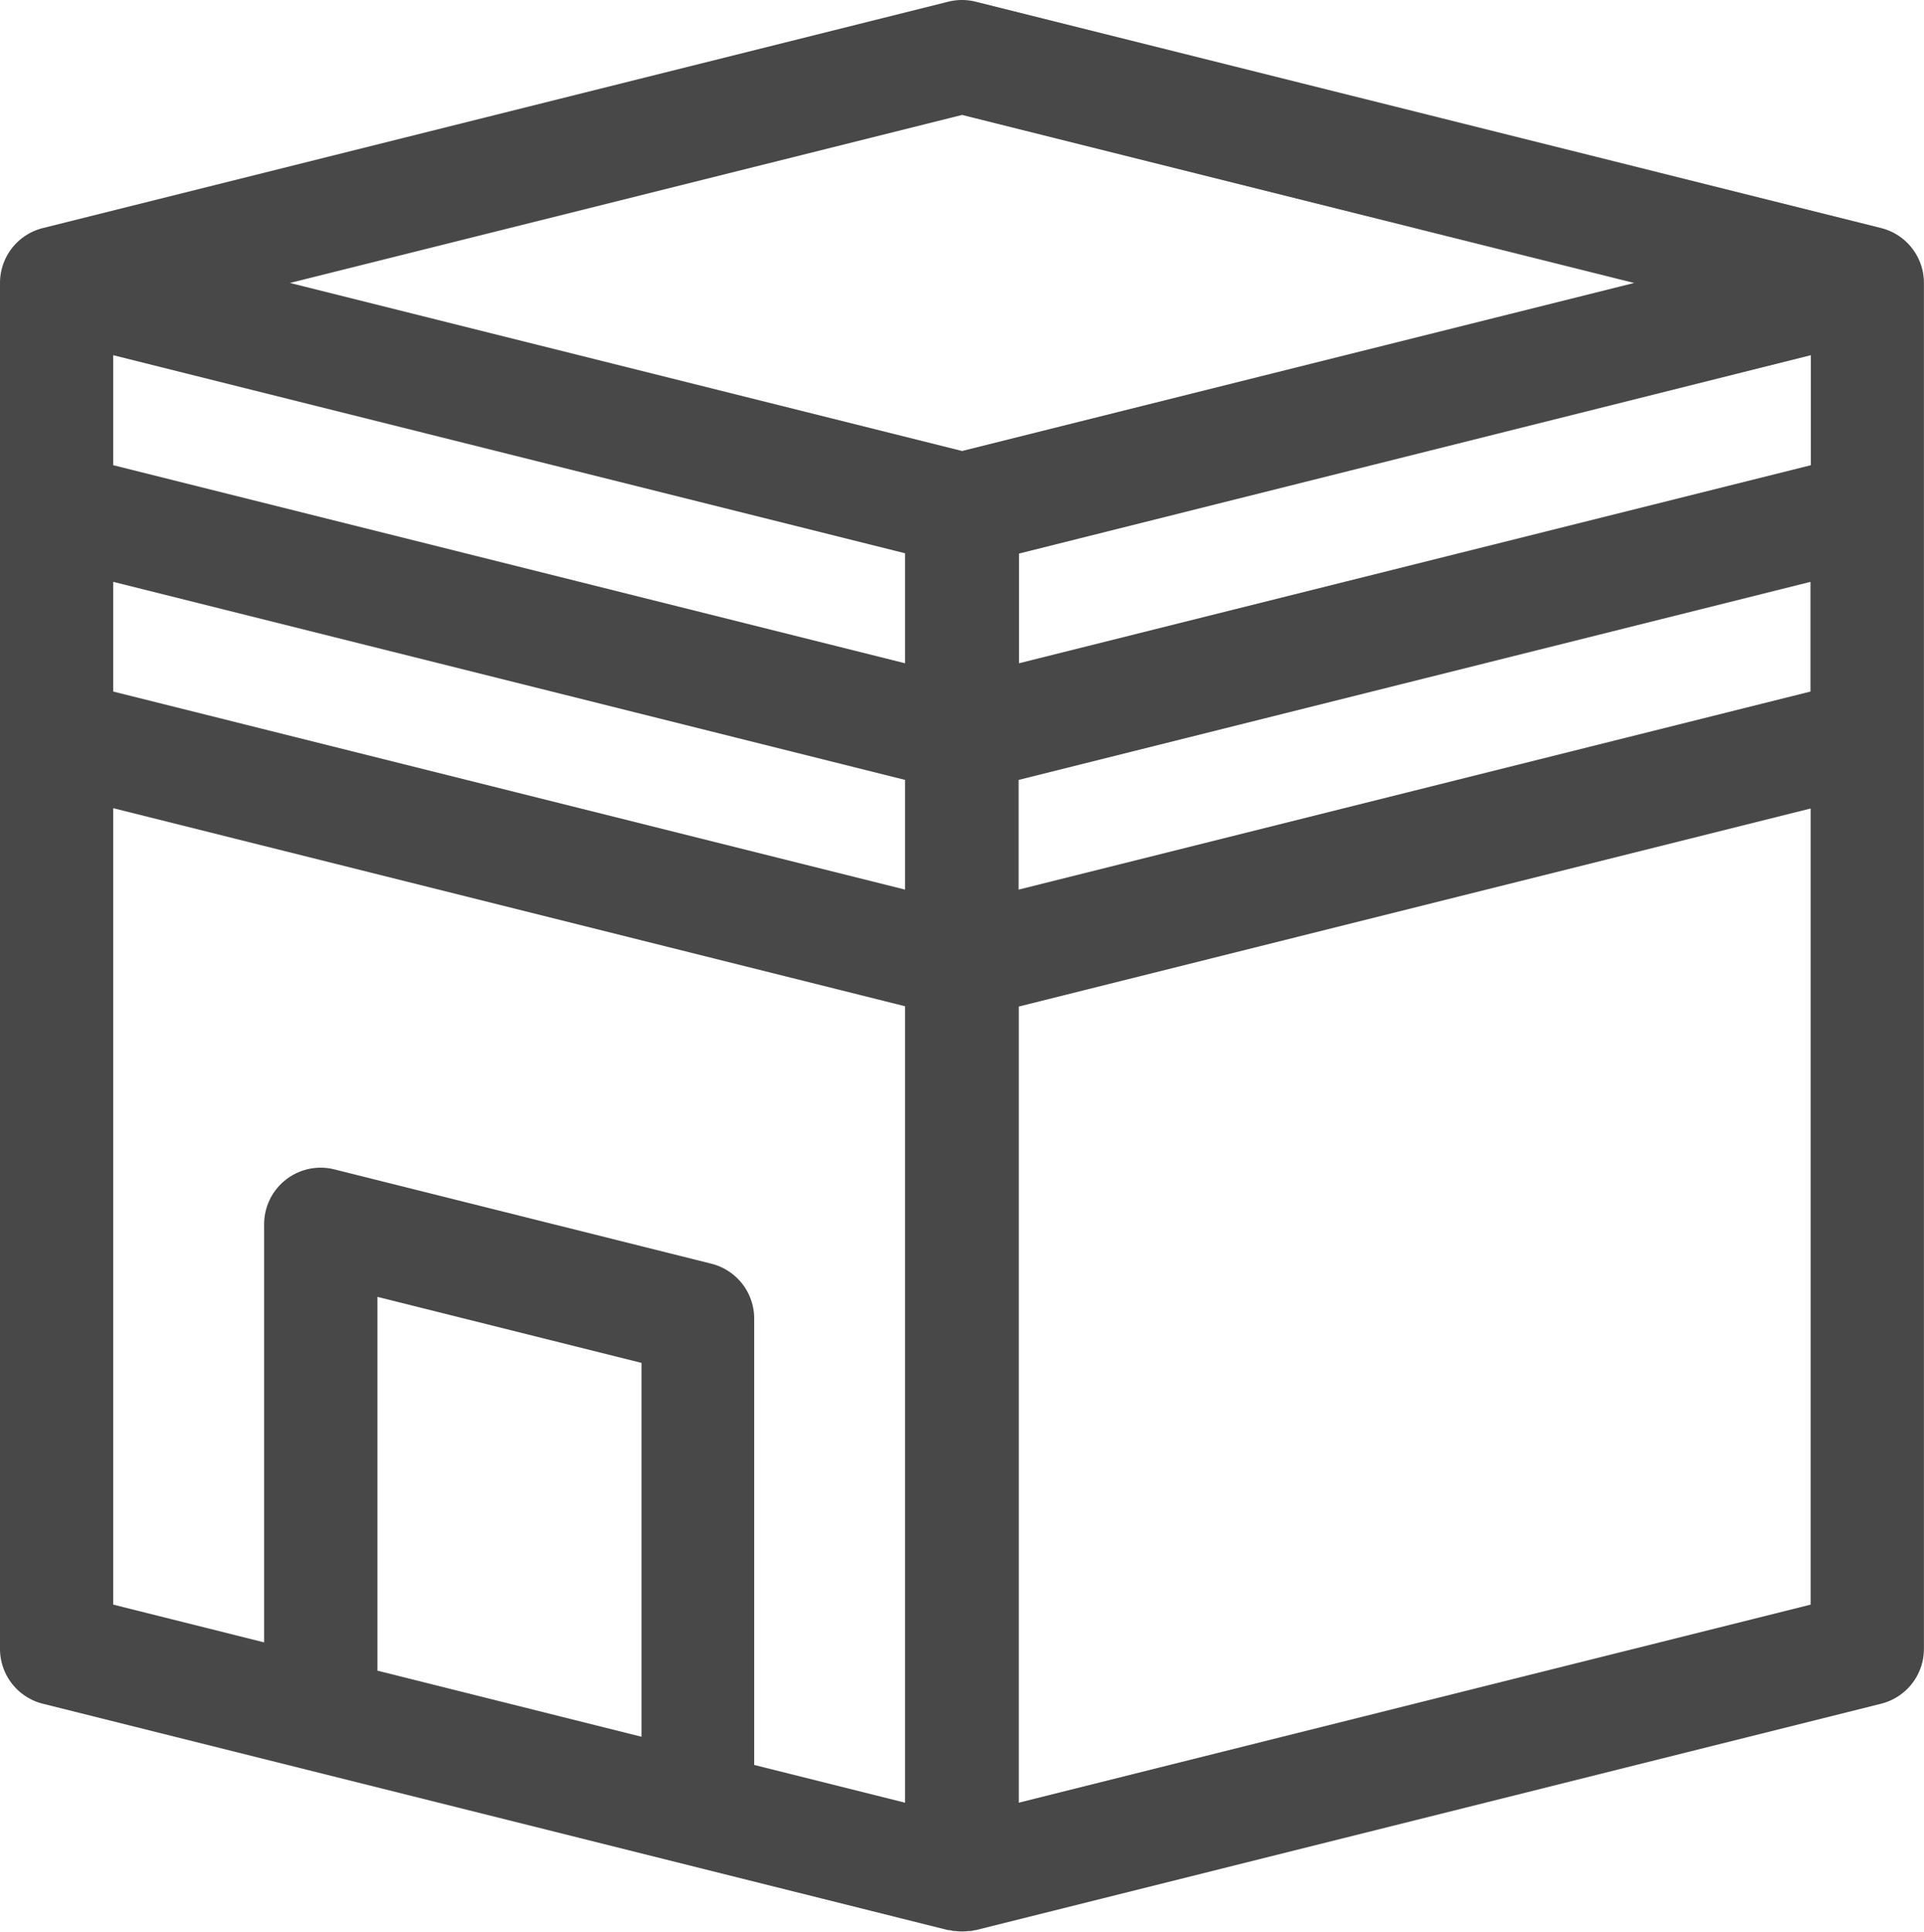 <svg id="kaaba_6_" data-name="kaaba (6)" xmlns="http://www.w3.org/2000/svg" width="25.998" height="26.1" viewBox="0 0 25.998 26.1">
  <path id="kaaba_6_2" data-name="kaaba (6)" d="M25.919,3.082,13.684.024a.763.763,0,0,0-.371,0L1.08,3.082A.764.764,0,0,0,.5,3.824V22.277a.764.764,0,0,0,.579.742l12.234,3.059.011,0c.021,0,.043.009.065.012l.022,0a.714.714,0,0,0,.175,0l.022,0c.022,0,.044-.007.065-.012l.011,0,12.234-3.059a.764.764,0,0,0,.579-.742V3.824a.764.764,0,0,0-.579-.742ZM2.03,4.8l10.7,2.676V8.962L2.03,6.286ZM24.969,6.286l-10.7,2.676V7.48L24.969,4.8ZM2.03,7.862l10.7,2.676V12.02L2.03,9.344Zm12.234,2.676,10.7-2.676V9.344l-10.7,2.676ZM13.5,1.554l9.081,2.27L13.5,6.094,4.418,3.824ZM2.03,10.92l10.7,2.676v10.76l-2.039-.51v-6.03a.764.764,0,0,0-.579-.742L5.019,15.8a.764.764,0,0,0-.95.742V22.19L2.03,21.68ZM5.6,22.572V17.522l3.568.892v5.051Zm8.666,1.784V13.6l10.7-2.676V21.68Zm0,0" transform="translate(-0.5 -0.001)" fill="#484848"/>
</svg>
